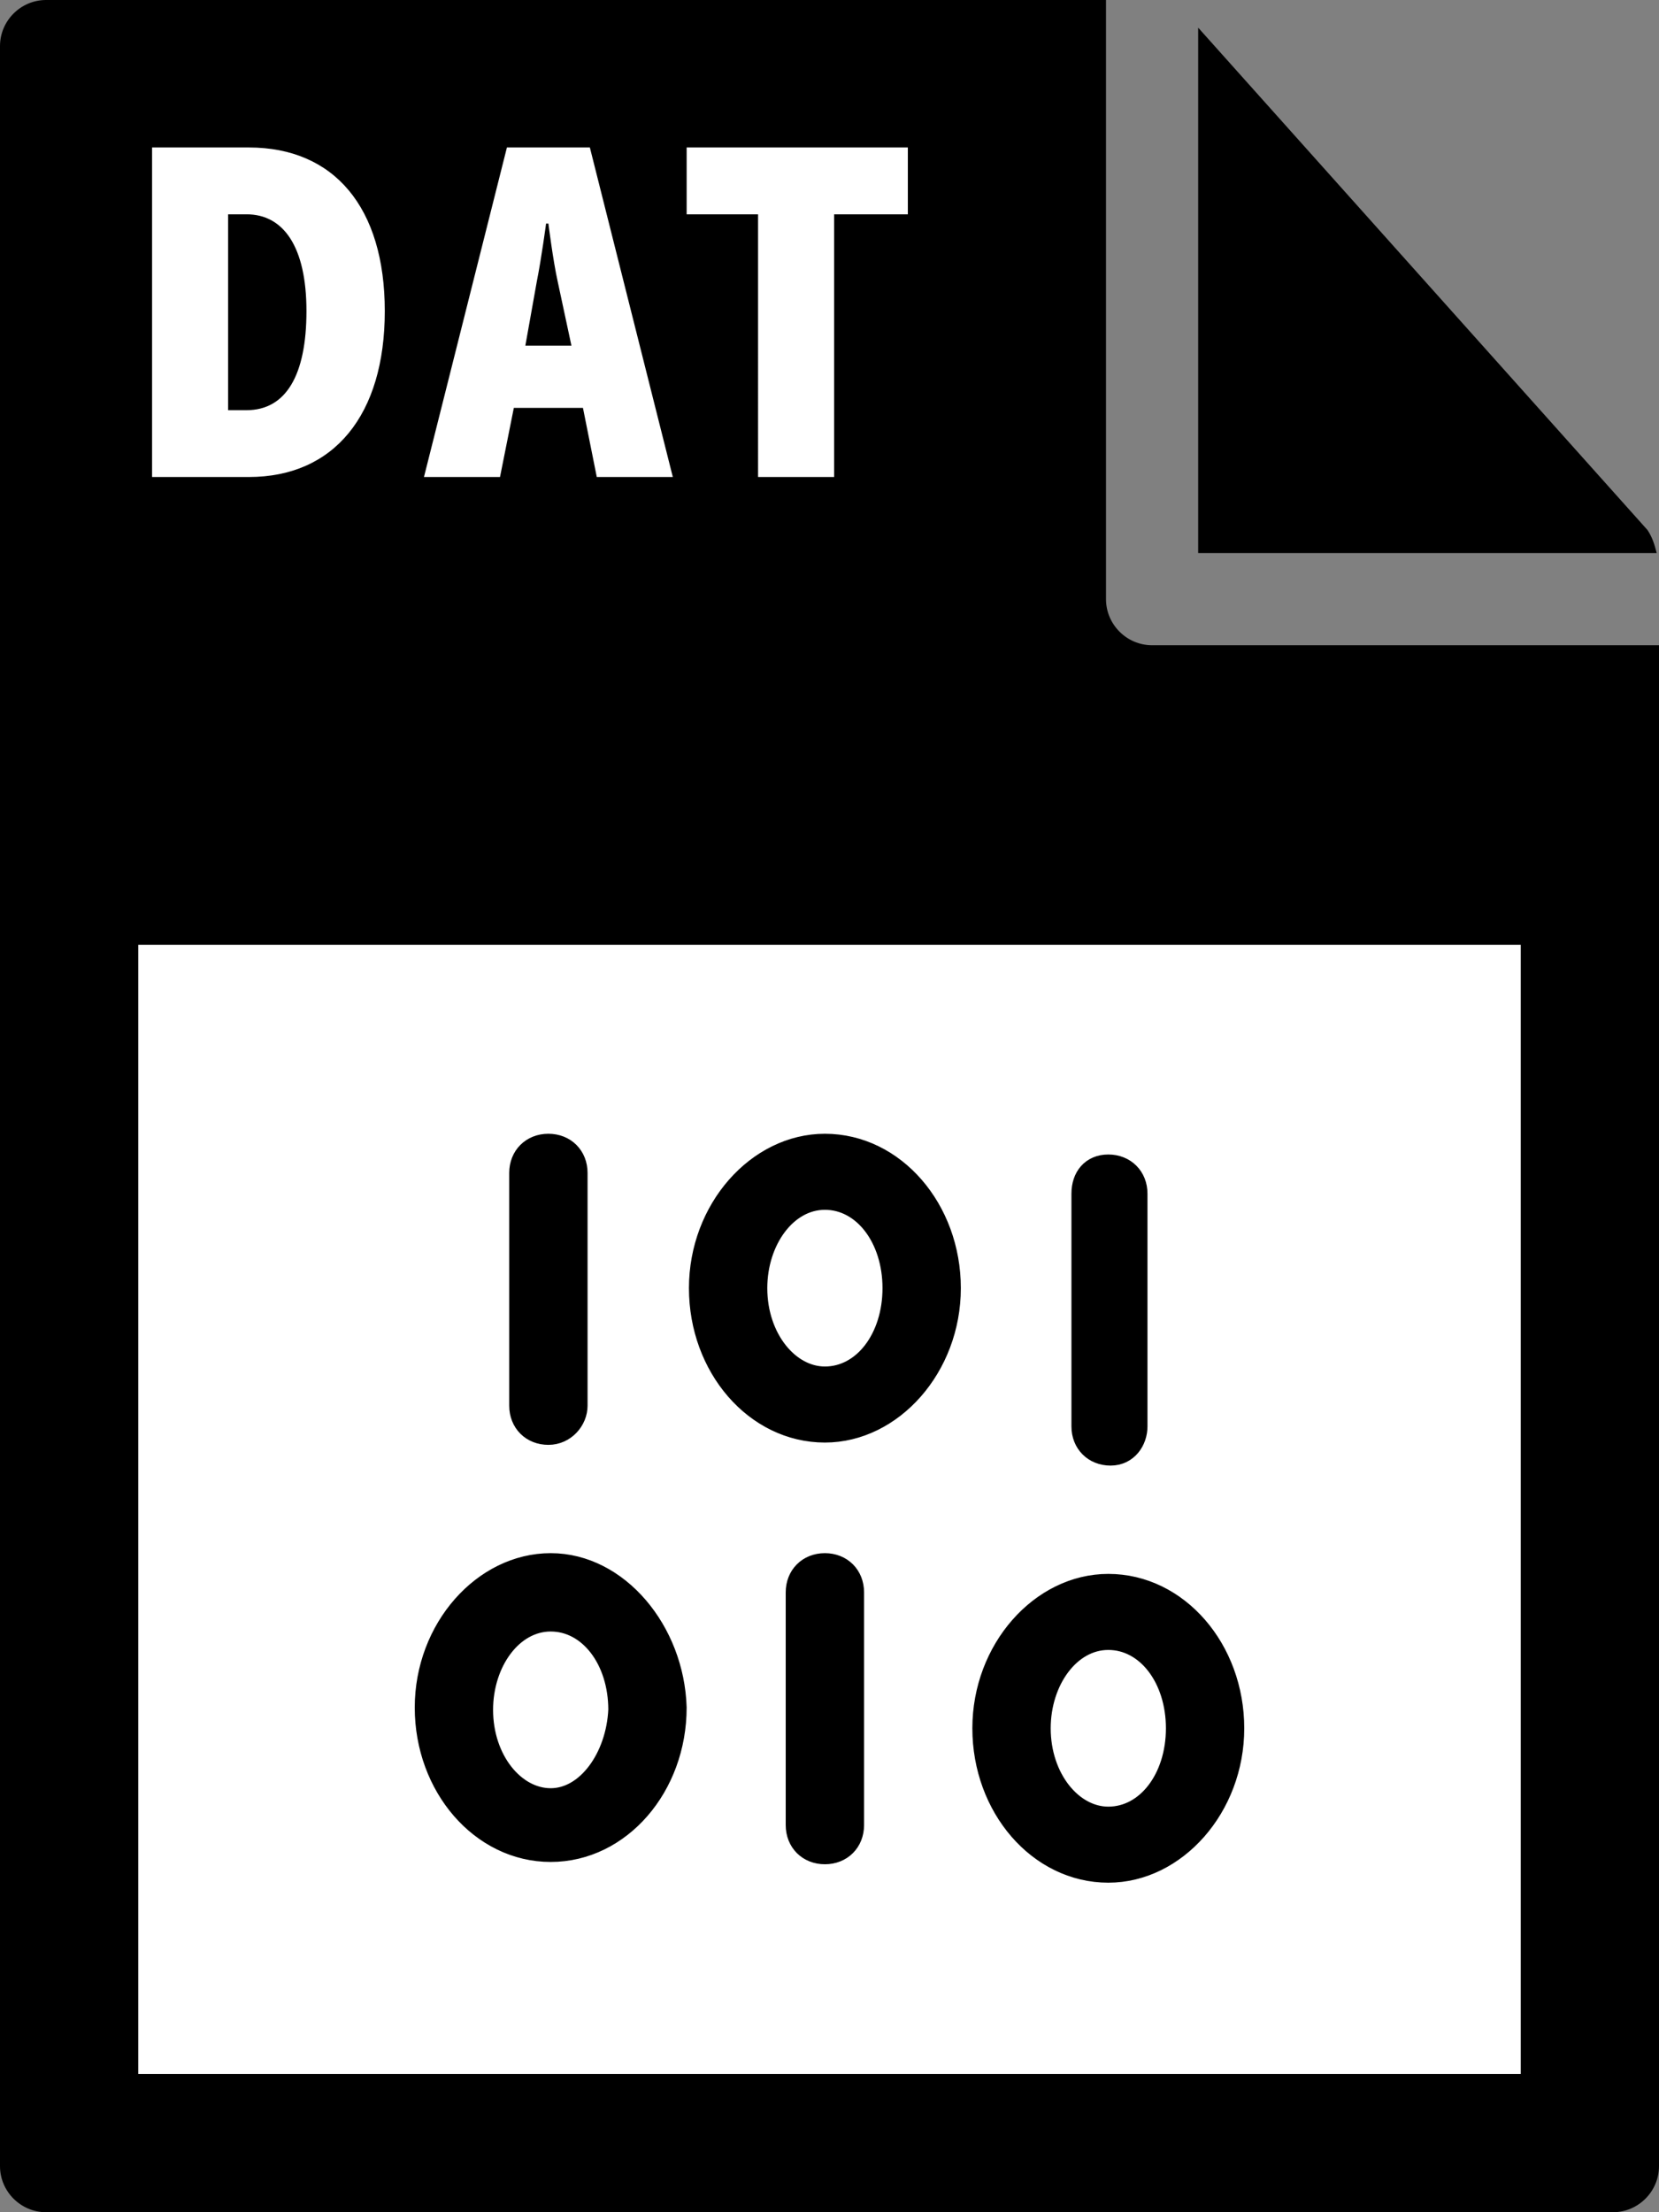 <svg fill="currentColor" xmlns="http://www.w3.org/2000/svg" viewBox="0 0 72 96"><rect x="0" y="0" width="72" height="96" fill="#808080" stroke="none"/><path d="M0 2v92c0 1.1.9 2 2 2h68c1.1 0 2-.9 2-2V28H50c-1.1 0-2-.9-2-2V0H2C.9 0 0 .9 0 2z"/><path d="M71.9 24c-.1-.4-.2-.7-.4-1L52 1.2V24h19.9z"/><path d="M6 41h60v49H6zm.6-34.6h4.2c3.7 0 5.9 2.6 5.9 7.1s-2.2 7.2-5.9 7.2H6.6V6.4zm4.1 11.4c1.7 0 2.6-1.5 2.6-4.3s-1-4.2-2.6-4.2h-.8v8.5h.8zM22 6.4h3.6l3.6 14.3h-3.3l-.6-3h-3l-.6 3h-3.3L22 6.4zm2.8 8.6l-.6-2.8c-.2-.9-.4-2.5-.4-2.5h-.1s-.2 1.5-.4 2.5l-.5 2.8h2zm8.1-5.7h-3.1V6.4h9.6v2.9h-3.2v11.4h-3.3V9.3z" fill="#fff"/><path d="M35.8 49.7c-2.9 0-5.4 2.8-5.4 6.2 0 3.4 2.4 6.2 5.4 6.2 2.9 0 5.4-2.8 5.4-6.2 0-3.4-2.4-6.2-5.4-6.2zm0 10.1c-1.6 0-3-1.7-3-3.9 0-2.1 1.3-3.9 3-3.9s3 1.7 3 3.9-1.3 3.9-3 3.9zM25 61V50.9c0-.7-.5-1.2-1.2-1.2s-1.2.5-1.2 1.2V61c0 .7.5 1.2 1.2 1.2S25 61.6 25 61zm-1.1 6.9c-2.9 0-5.4 2.8-5.4 6.2 0 3.4 2.4 6.2 5.4 6.2s5.4-2.8 5.4-6.2c-.1-3.3-2.5-6.2-5.4-6.2zm0 10.2c-1.6 0-3-1.7-3-3.9 0-2.1 1.3-3.9 3-3.9s3 1.7 3 3.9c-.1 2.1-1.4 3.9-3 3.9zM37 79.2V69.1c0-.7-.5-1.2-1.2-1.2s-1.2.5-1.2 1.2v10.1c0 .7.5 1.2 1.2 1.2s1.2-.5 1.2-1.2zm12.3-17.3V51.8c0-.7-.5-1.2-1.2-1.2s-1.1.5-1.1 1.2v10.1c0 .7.5 1.2 1.2 1.2s1.1-.6 1.1-1.2zm-1.2 6.9c-2.9 0-5.4 2.8-5.4 6.2 0 3.4 2.4 6.2 5.4 6.2 2.9 0 5.4-2.8 5.4-6.2 0-3.4-2.4-6.2-5.4-6.2zm0 10.1c-1.6 0-3-1.7-3-3.9 0-2.1 1.3-3.9 3-3.9s3 1.7 3 3.9-1.3 3.9-3 3.9z" fill="currentColor" stroke="currentColor" stroke-miterlimit="10"/></svg>